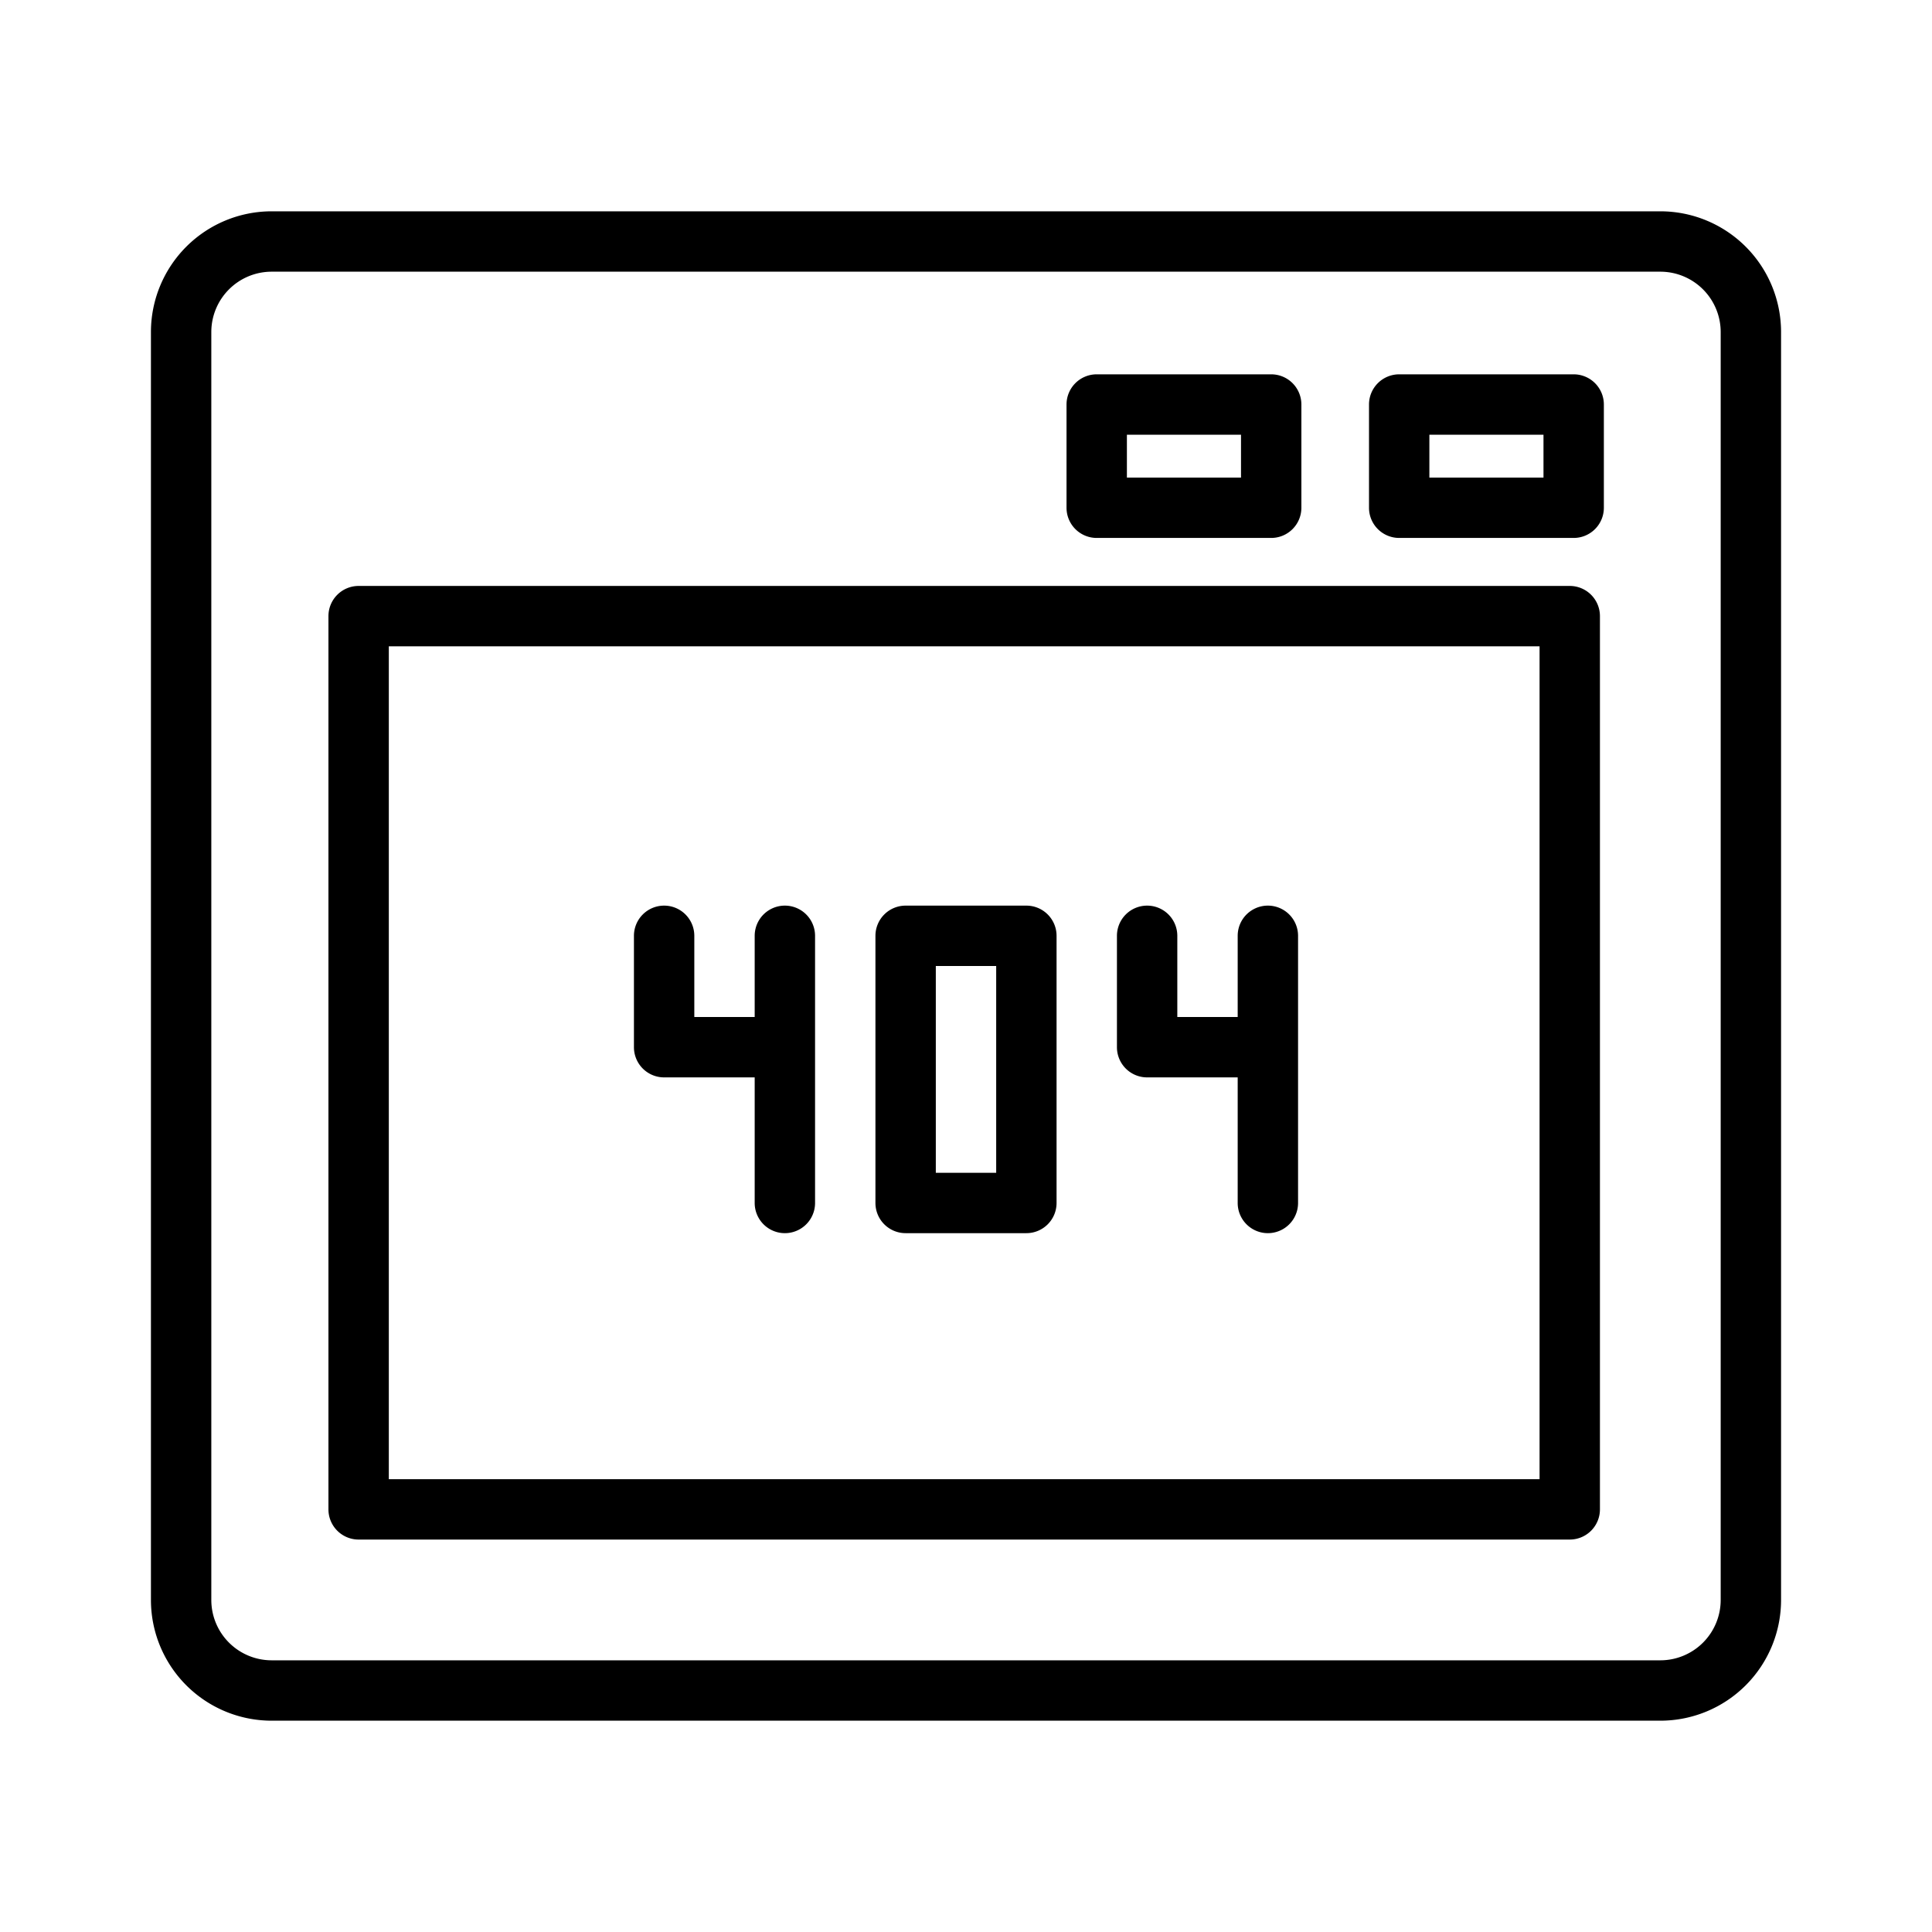 <svg xmlns="http://www.w3.org/2000/svg" viewBox="0 0 64 64" id="error-page"><g data-name="5"><path d="M55,7H9a4,4,0,0,0-4,4V53a4,4,0,0,0,4,4H55a4,4,0,0,0,4-4V11A4,4,0,0,0,55,7ZM57,53a2,2,0,0,1-2,2H9a2,2,0,0,1-2-2V11A2,2,0,0,1,9,9H55a2,2,0,0,1,2,2Z"></path><path d="M52 19.41H11.88a1 1 0 0 0-1 1V50a1 1 0 0 0 1 1H52a1 1 0 0 0 1-1V20.41A1 1 0 0 0 52 19.41zM51 49H12.88V21.41H51zM52.13 12.4H46.35a1 1 0 0 0-1 1v3.42a1 1 0 0 0 1 1h5.78a1 1 0 0 0 1-1V13.4A1 1 0 0 0 52.13 12.4zm-1 3.42H47.35V14.4h3.78zM36.33 17.82h5.78a1 1 0 0 0 1-1V13.4a1 1 0 0 0-1-1H36.33a1 1 0 0 0-1 1v3.42A1 1 0 0 0 36.33 17.82zm1-3.42h3.78v1.42H37.33z"></path><path d="M22 35.69h3v4.16a1 1 0 0 0 2 0V31a1 1 0 0 0-2 0v2.69H23V31a1 1 0 0 0-1-1h0a1 1 0 0 0-1 1v3.69a1 1 0 0 0 1 1zM38 35.69h3v4.16a1 1 0 0 0 2 0V31a1 1 0 0 0-2 0v2.69H39V31a1 1 0 0 0-1-1h0a1 1 0 0 0-1 1v3.69a1 1 0 0 0 1 1zM30 40.85h4a1 1 0 0 0 1-1V31a1 1 0 0 0-1-1H30a1 1 0 0 0-1 1v8.85A1 1 0 0 0 30 40.85zM31 32h2v6.85H31z"></path></g></svg>